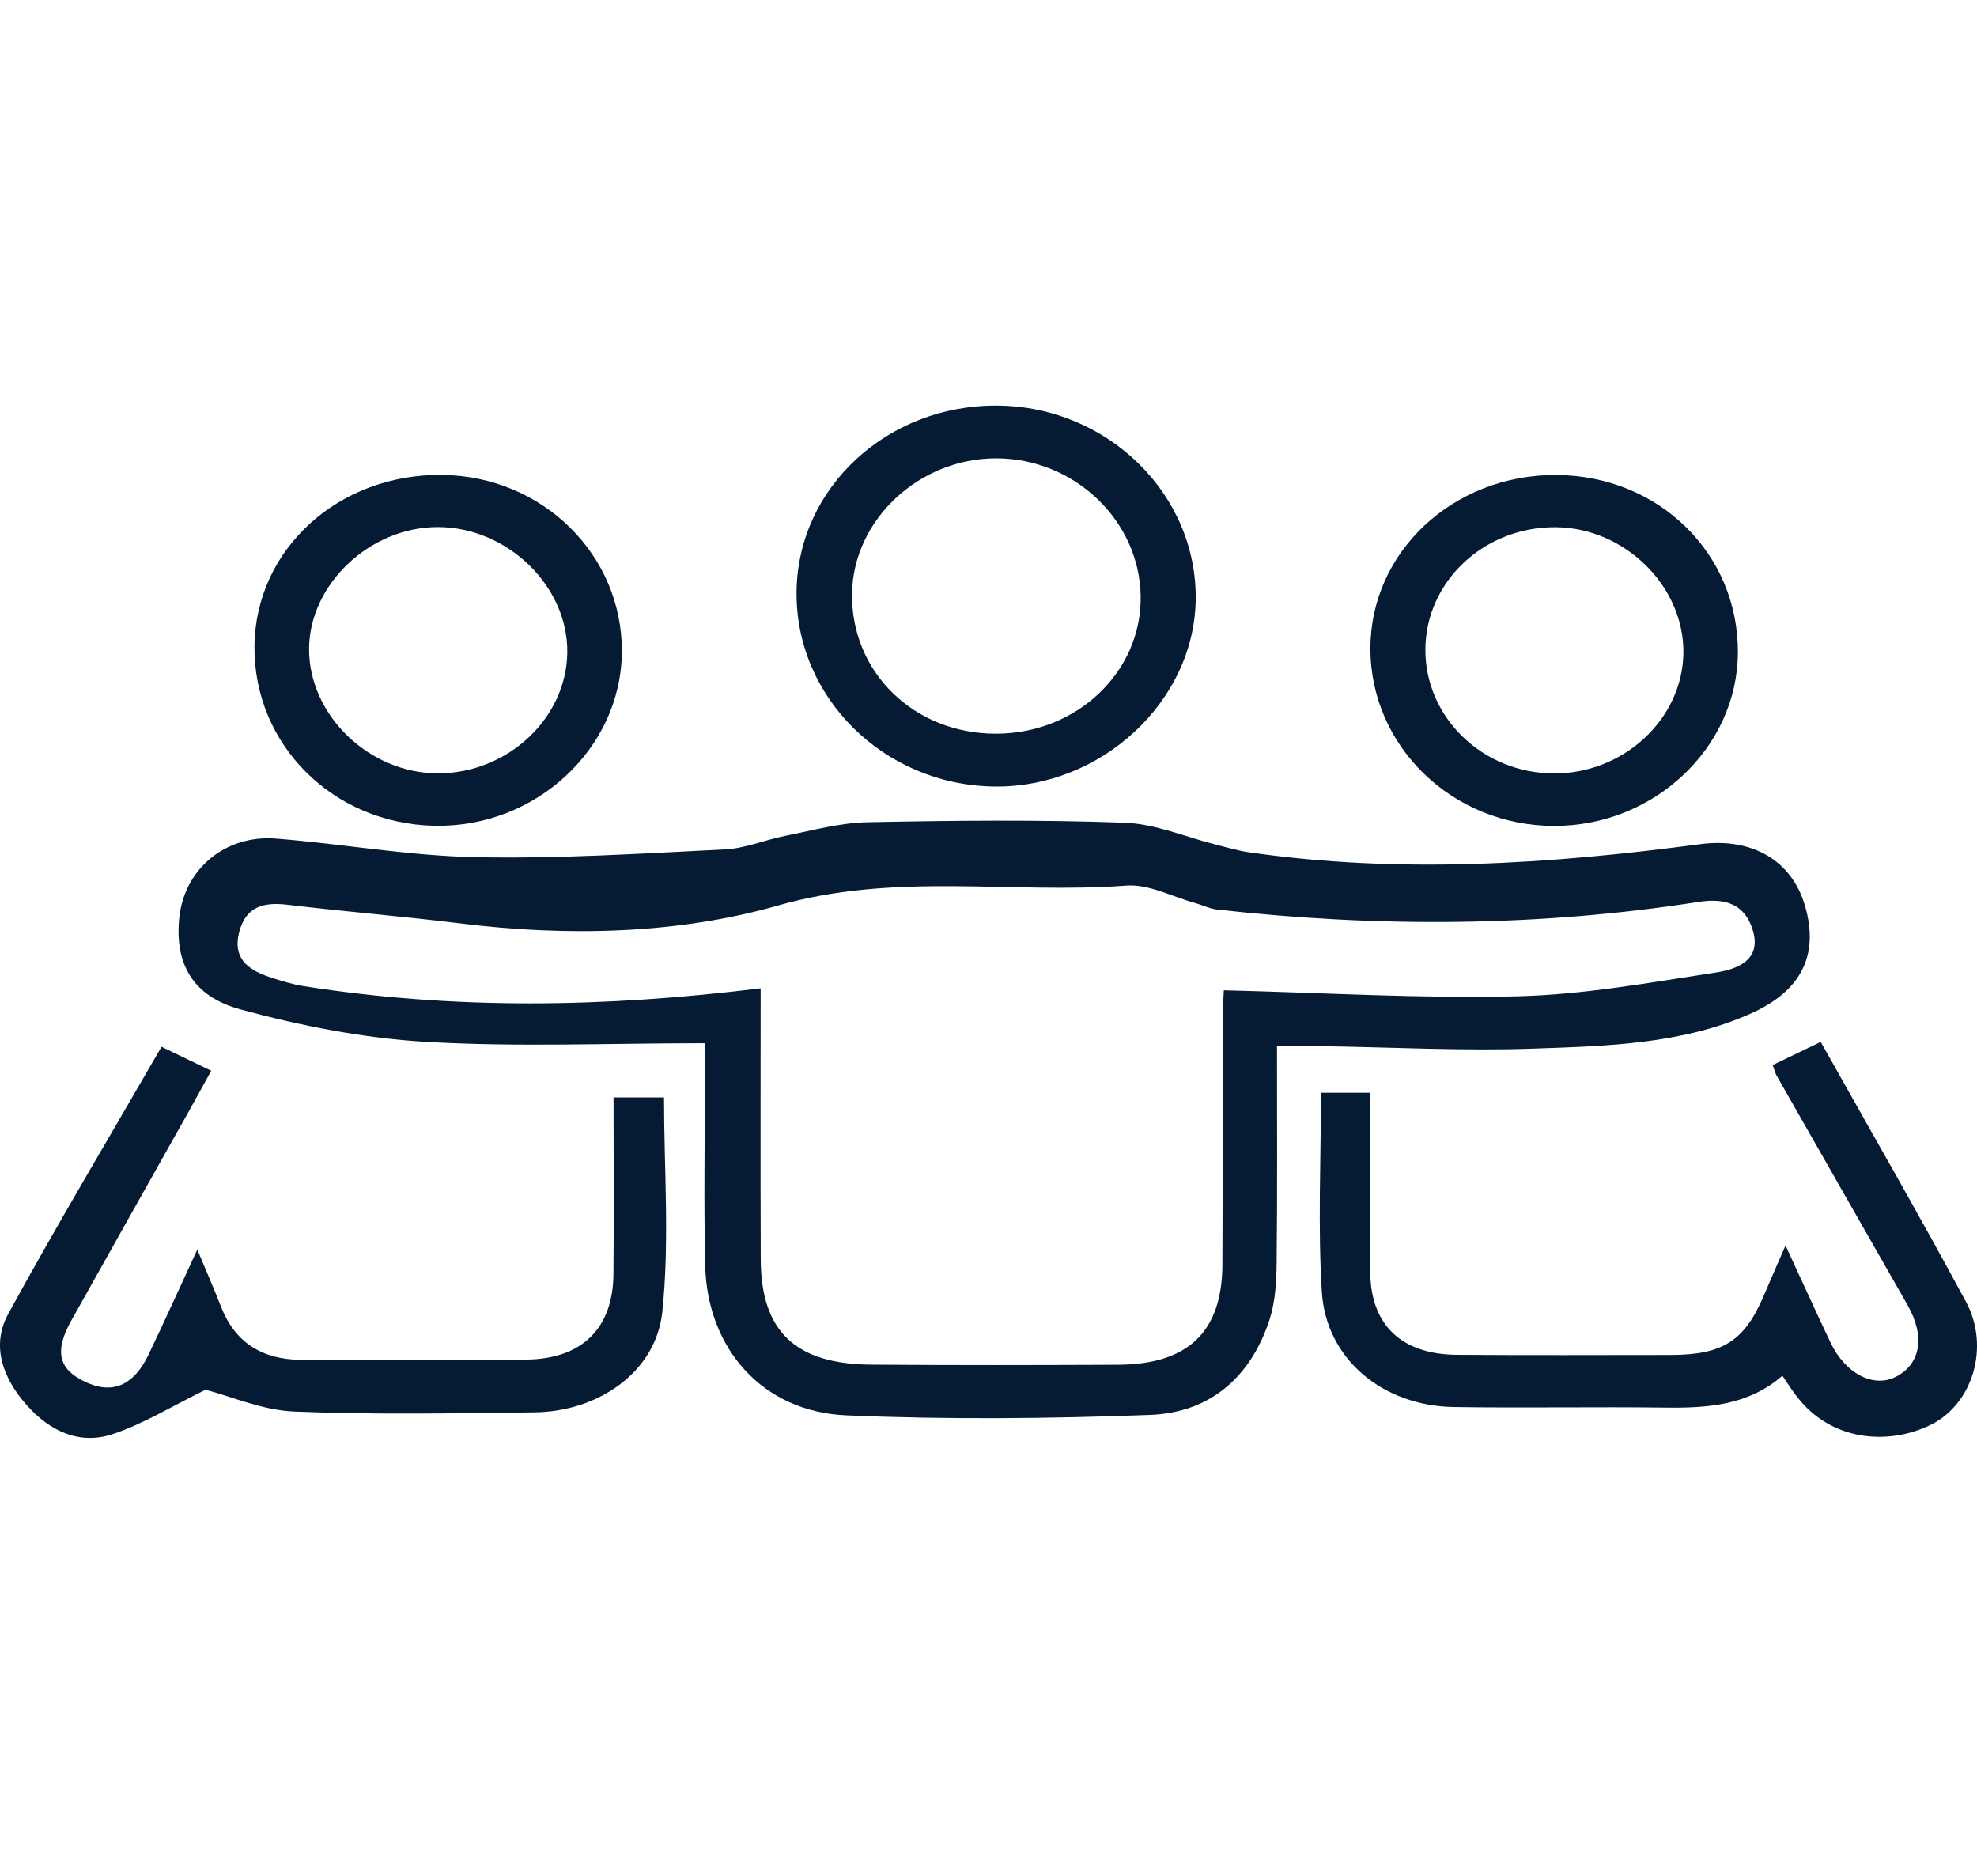 <svg width="39" height="37" viewBox="0 0 39 37" fill="none" xmlns="http://www.w3.org/2000/svg">
<g clip-path="url(#clip0_560_2540)">
<path d="M13.907 20.577C11.998 20.577 10.194 20.655 8.404 20.55C7.173 20.478 5.933 20.234 4.743 19.91C3.786 19.649 3.453 18.994 3.534 18.126C3.623 17.157 4.431 16.459 5.448 16.541C6.758 16.644 8.063 16.881 9.373 16.907C11.014 16.942 12.659 16.835 14.299 16.754C14.704 16.734 15.098 16.563 15.502 16.484C16.035 16.378 16.572 16.229 17.11 16.218C18.8 16.184 20.492 16.166 22.18 16.227C22.79 16.248 23.39 16.511 23.995 16.662C24.203 16.714 24.409 16.776 24.619 16.808C27.601 17.243 30.57 17.045 33.535 16.651C34.575 16.513 35.352 16.983 35.608 17.869C35.891 18.848 35.53 19.556 34.515 20.002C33.163 20.597 31.703 20.633 30.262 20.683C28.86 20.733 27.455 20.655 26.051 20.635C25.792 20.631 25.534 20.635 25.191 20.635C25.191 22.08 25.2 23.497 25.184 24.916C25.18 25.289 25.157 25.677 25.044 26.029C24.685 27.131 23.9 27.865 22.68 27.909C20.686 27.983 18.684 28.003 16.692 27.917C15.045 27.846 13.949 26.604 13.911 24.956C13.883 23.741 13.904 22.525 13.904 21.309C13.905 21.083 13.907 20.857 13.907 20.577ZM15.005 19.494C15.005 21.283 15 23.062 15.007 24.841C15.012 26.257 15.687 26.906 17.183 26.917C18.808 26.929 20.431 26.926 22.056 26.919C23.437 26.912 24.108 26.271 24.114 24.946C24.122 23.333 24.116 21.719 24.118 20.105C24.118 19.887 24.137 19.67 24.143 19.533C26.134 19.581 28.042 19.699 29.946 19.651C31.251 19.618 32.553 19.38 33.847 19.183C34.269 19.118 34.754 18.938 34.578 18.352C34.428 17.849 34.06 17.703 33.51 17.789C30.349 18.283 27.177 18.296 24.002 17.939C23.858 17.922 23.72 17.851 23.578 17.812C23.125 17.688 22.663 17.434 22.222 17.467C19.939 17.637 17.668 17.197 15.345 17.861C13.371 18.426 11.192 18.476 9.074 18.213C7.944 18.073 6.808 17.982 5.677 17.846C5.198 17.789 4.858 17.878 4.722 18.371C4.583 18.875 4.864 19.119 5.303 19.267C5.529 19.343 5.761 19.415 5.997 19.452C8.963 19.919 11.931 19.875 15.005 19.494Z" fill="#051B34"/>
<path d="M4.055 27.412C3.404 27.73 2.842 28.08 2.227 28.286C1.56 28.51 0.975 28.218 0.533 27.722C0.061 27.193 -0.183 26.549 0.162 25.916C1.123 24.159 2.155 22.435 3.186 20.647C3.523 20.809 3.809 20.947 4.167 21.12C4.014 21.398 3.876 21.649 3.737 21.899C2.96 23.282 2.18 24.663 1.406 26.048C1.068 26.654 1.154 27.007 1.677 27.255C2.21 27.508 2.632 27.337 2.927 26.726C3.245 26.064 3.546 25.395 3.892 24.647C4.076 25.087 4.226 25.431 4.363 25.781C4.632 26.471 5.165 26.814 5.921 26.821C7.414 26.832 8.908 26.842 10.4 26.817C11.491 26.799 12.09 26.192 12.101 25.142C12.113 23.991 12.103 22.84 12.103 21.646C12.467 21.646 12.784 21.646 13.099 21.646C13.099 23.053 13.211 24.477 13.065 25.877C12.94 27.061 11.806 27.843 10.545 27.858C8.965 27.877 7.381 27.908 5.804 27.842C5.176 27.817 4.558 27.542 4.055 27.412Z" fill="#051B34"/>
<path d="M35.161 27.135C34.485 27.726 33.671 27.776 32.829 27.764C31.446 27.747 30.062 27.774 28.679 27.753C27.276 27.731 26.159 26.804 26.076 25.483C25.995 24.192 26.058 22.894 26.058 21.554C26.384 21.554 26.674 21.554 27.03 21.554C27.03 22.747 27.027 23.916 27.031 25.084C27.035 26.128 27.641 26.715 28.741 26.723C30.146 26.733 31.552 26.727 32.957 26.726C33.993 26.724 34.418 26.448 34.803 25.536C34.923 25.251 35.048 24.968 35.223 24.567C35.553 25.28 35.826 25.883 36.11 26.481C36.398 27.087 36.948 27.377 37.386 27.163C37.888 26.916 37.985 26.364 37.63 25.742C36.771 24.235 35.909 22.73 35.05 21.221C35.019 21.167 35.005 21.105 34.969 21.008C35.276 20.86 35.581 20.713 35.917 20.551C36.89 22.285 37.863 23.971 38.785 25.682C39.257 26.56 38.922 27.693 38.085 28.105C37.263 28.509 36.125 28.439 35.441 27.539C35.351 27.425 35.273 27.3 35.161 27.135Z" fill="#051B34"/>
<path d="M19.673 8C21.854 8.015 23.626 9.756 23.587 11.847C23.55 13.847 21.715 15.541 19.614 15.514C17.434 15.486 15.68 13.748 15.714 11.652C15.746 9.61 17.507 7.985 19.673 8ZM19.646 9.04C18.122 9.043 16.828 10.26 16.808 11.709C16.787 13.264 18.039 14.479 19.657 14.472C21.247 14.466 22.522 13.252 22.502 11.763C22.482 10.268 21.192 9.038 19.646 9.04Z" fill="#051B34"/>
<path d="M5.02 12.742C5.041 10.829 6.682 9.339 8.732 9.368C10.709 9.396 12.282 10.949 12.267 12.86C12.254 14.762 10.571 16.326 8.577 16.288C6.568 16.25 4.999 14.686 5.02 12.742ZM8.644 10.396C7.304 10.391 6.105 11.52 6.097 12.793C6.089 14.105 7.284 15.259 8.649 15.254C10.023 15.249 11.179 14.161 11.191 12.864C11.202 11.557 10.009 10.402 8.644 10.396Z" fill="#051B34"/>
<path d="M30.703 9.369C32.724 9.382 34.294 10.919 34.283 12.874C34.273 14.748 32.629 16.296 30.653 16.291C28.652 16.286 27.034 14.723 27.034 12.793C27.033 10.883 28.67 9.357 30.703 9.369ZM30.695 10.399C29.284 10.385 28.126 11.466 28.118 12.805C28.11 14.15 29.249 15.251 30.653 15.256C32.028 15.261 33.187 14.185 33.208 12.888C33.229 11.572 32.059 10.413 30.695 10.399Z" fill="#051B34"/>
</g>
<defs>
<clipPath id="clip0_560_2540">
<rect width="39" height="37" fill="white"/>
</clipPath>
</defs>
</svg>
